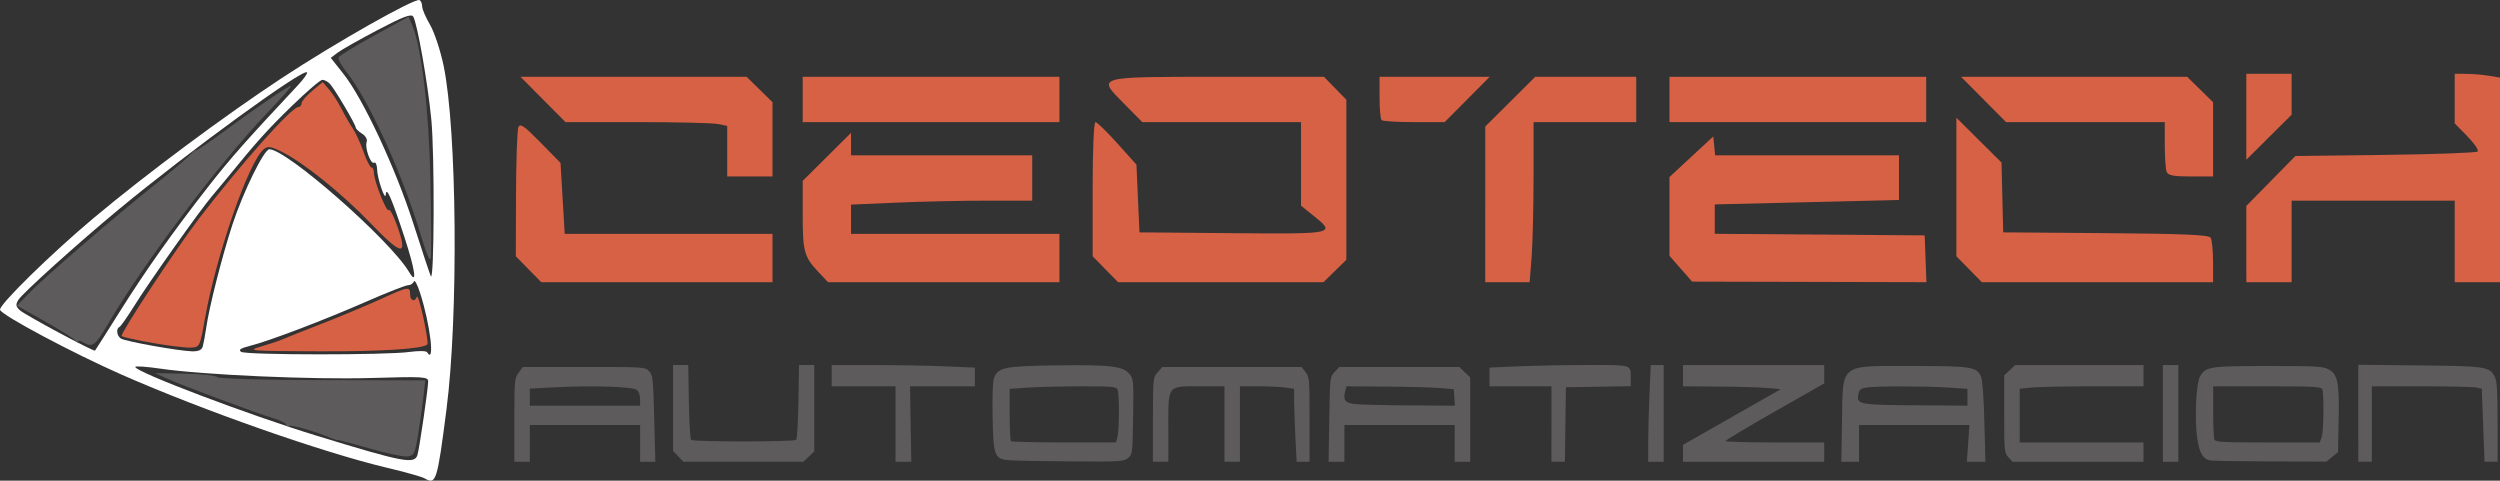 <?xml version="1.0" encoding="UTF-8" standalone="no"?>
<!-- Created with Inkscape (http://www.inkscape.org/) -->

<svg
   width="202.1mm"
   height="38.858mm"
   viewBox="0 0 202.1 38.858"
   version="1.1"
   id="svg35"
   xml:space="preserve"
   xmlns="http://www.w3.org/2000/svg"
   xmlns:svg="http://www.w3.org/2000/svg"><rect x="0" y="0" width="202.1" height="38.858" fill="#333333" stroke="none"/><defs
     id="defs32" /><g
     id="layer1"
     transform="translate(-0.417,-83.802)"><path
       style="fill:#d76145;fill-opacity:1;stroke-width:0.244"
       d="m 159.599,105.567 -1.027,-1.047 v -5.6 -5.6 l 1.824,1.812 1.824,1.812 0.068,2.821 0.068,2.821 8.289,0.064 c 6.258,0.049 8.335,0.138 8.48,0.366 0.105,0.166 0.193,1.043 0.195,1.95 l 0.004,1.648 h -9.349 -9.349 z"
       id="path18887" /><path
       style="fill:#d76145;fill-opacity:1;stroke-width:0.244"
       d="m 175.566,97.682 c -0.082,-0.212 -0.148,-1.201 -0.148,-2.197 v -1.811 h -6.415 -6.415 l -1.819,-1.831 -1.819,-1.831 h 9.14 9.14 l 1.047,1.027 1.047,1.027 v 3.001 3.001 h -1.805 c -1.421,0 -1.837,-0.082 -1.953,-0.386 z"
       id="path18889" /><path
       style="fill:#d76145;fill-opacity:1;stroke-width:0.244"
       d="m 182.009,93.241 v -3.473 h 1.831 1.831 v 1.654 1.654 l -1.831,1.819 -1.831,1.819 z"
       id="path18891" /><path
       style="fill:#d76145;fill-opacity:1;stroke-width:0.244"
       d="m 182.009,103.531 v -3.082 l 1.986,-2.019 1.986,-2.019 7.271,-0.087 c 3.999,-0.048 7.356,-0.172 7.459,-0.275 0.104,-0.104 -0.272,-0.657 -0.834,-1.23 L 198.855,93.778 V 91.773 89.768 l 0.916,0.003 c 0.504,0.002 1.328,0.071 1.831,0.154 l 0.916,0.151 v 8.269 8.269 h -1.831 -1.831 v -3.296 -3.296 h -6.592 -6.592 v 3.296 3.296 h -1.831 -1.831 z"
       id="path18893" /><path
       style="fill:#d76145;fill-opacity:1;stroke-width:0.244"
       d="m 135.378,91.843 v -1.831 h 10.376 10.376 v 1.831 1.831 h -10.376 -10.376 z"
       id="path18895" /><path
       style="fill:#d76145;fill-opacity:1;stroke-width:0.244"
       d="m 136.293,105.526 -0.916,-1.041 v -3.185 -3.185 l 1.77,-1.641 1.77,-1.641 0.076,0.764 0.076,0.764 h 7.431 7.431 v 1.803 1.803 l -7.446,0.18 -7.446,0.18 v 1.188 1.188 l 8.484,0.064 8.484,0.064 0.071,1.892 0.071,1.892 -9.471,-0.023 -9.471,-0.023 z"
       id="path18897" /><path
       style="fill:#d76145;fill-opacity:1;stroke-width:0.244"
       d="m 120.485,100.322 v -6.292 l 2.019,-2.009 2.019,-2.009 h 4.084 4.084 v 1.831 1.831 h -4.15 -4.15 l -0.002,4.456 c -8e-4,2.451 -0.072,5.362 -0.158,6.47 l -0.157,2.014 h -1.795 -1.795 z"
       id="path18899" /><path
       style="fill:#d76145;fill-opacity:1;stroke-width:0.244"
       d="m 112.103,93.511 c -0.089,-0.09 -0.163,-0.914 -0.163,-1.831 v -1.668 h 4.45 4.45 l -1.819,1.831 -1.819,1.831 h -2.468 c -1.357,0 -2.541,-0.073 -2.631,-0.163 z"
       id="path18901" /><path
       style="fill:#d76145;fill-opacity:1;stroke-width:0.244"
       d="m 89.774,105.567 -1.027,-1.047 v -5.423 c 0,-3.208 0.093,-5.423 0.229,-5.423 0.126,0 0.922,0.774 1.77,1.72 l 1.541,1.72 0.122,2.736 0.122,2.736 7.507,0.065 c 8.354,0.072 8.396,0.062 6.531,-1.437 l -0.977,-0.785 V 97.051 93.674 h -6.416 -6.416 l -1.437,-1.452 c -2.246,-2.269 -2.451,-2.21 7.658,-2.21 h 8.466 l 0.904,0.926 0.904,0.926 v 6.471 6.471 l -0.926,0.904 -0.926,0.904 h -8.301 -8.301 z"
       id="path18903" /><path
       style="fill:#d76145;fill-opacity:1;stroke-width:0.244"
       d="m 66.606,105.82 c -1.18,-1.247 -1.298,-1.666 -1.298,-4.628 v -2.768 l 1.953,-1.942 1.953,-1.942 v 0.91 0.91 h 7.324 7.324 v 1.831 1.831 h -3.623 c -1.993,0 -5.289,0.072 -7.324,0.16 l -3.701,0.16 v 1.183 1.183 h 8.423 8.423 v 1.953 1.953 h -9.352 -9.352 z"
       id="path18905" /><path
       style="fill:#d76145;fill-opacity:1;stroke-width:0.244"
       d="m 65.308,91.843 v -1.831 h 10.376 10.376 v 1.831 1.831 H 75.685 65.308 Z"
       id="path18907" /><path
       style="fill:#d76145;fill-opacity:1;stroke-width:0.244"
       d="m 59.205,96.024 v -2.045 l -0.763,-0.153 c -0.42,-0.084 -3.361,-0.153 -6.537,-0.153 h -5.774 l -1.819,-1.831 -1.819,-1.831 h 9.14 9.14 l 1.047,1.027 1.047,1.027 v 3.001 3.001 h -1.831 -1.831 z"
       id="path18909" /><path
       style="fill:#d76145;fill-opacity:1;stroke-width:0.244"
       d="m 43.142,105.567 -1.027,-1.047 0.017,-4.996 c 0.009,-2.748 0.094,-5.189 0.187,-5.425 0.141,-0.357 0.443,-0.152 1.79,1.221 l 1.62,1.65 0.17,2.869 0.17,2.869 h 8.399 8.399 v 1.953 1.953 H 53.518 44.17 Z"
       id="path18911" /><path
       style="fill:#d76145;fill-opacity:1;stroke-width:0.244"
       d="m 12.77,111.529 c -1.302,-0.227 -2.435,-0.481 -2.517,-0.563 -0.157,-0.157 4.447,-7.148 6.266,-9.515 3.446,-4.483 7.47,-8.998 8.019,-8.998 0.134,0 0.251,-0.137 0.26,-0.305 0.01,-0.168 0.397,-0.621 0.861,-1.006 l 0.843,-0.701 0.506,0.579 c 0.278,0.319 0.729,1.019 1.002,1.556 0.273,0.537 0.685,1.251 0.915,1.587 0.23,0.336 0.622,1.187 0.871,1.892 0.249,0.705 0.541,1.282 0.648,1.282 0.108,0 0.196,0.181 0.196,0.402 0,0.671 1.042,3.306 1.203,3.044 0.083,-0.134 0.404,0.48 0.712,1.364 0.846,2.425 0.37,2.349 -2.242,-0.36 -2.328,-2.413 -5.407,-4.88 -7.166,-5.742 -0.856,-0.419 -1.086,-0.449 -1.409,-0.181 -1.224,1.016 -3.84,8.55 -4.75,13.68 -0.407,2.295 -0.419,2.32 -1.131,2.359 -0.396,0.022 -1.785,-0.146 -3.087,-0.373 z"
       id="path18913" /><path
       style="fill:#d76145;fill-opacity:1;stroke-width:0.244"
       d="m 21.485,111.824 c 0.671,-0.195 1.44,-0.451 1.709,-0.569 0.269,-0.118 1.752,-0.708 3.296,-1.31 1.544,-0.602 3.665,-1.488 4.713,-1.969 2.212,-1.015 2.367,-1.04 2.367,-0.386 0,0.53 0.387,0.67 0.545,0.197 0.053,-0.16 0.293,0.617 0.533,1.726 0.24,1.109 0.385,2.067 0.323,2.129 -0.368,0.368 -3.722,0.581 -8.847,0.56 -5.538,-0.023 -5.792,-0.043 -4.639,-0.378 z"
       id="path18915" /><path
       style="fill:#ffffff;fill-opacity:1;stroke-width:0.244"
       d="m 34.753,122.476 c -0.222,-0.129 -1.595,-0.517 -3.052,-0.861 -5.158,-1.219 -14.897,-4.638 -21.48,-7.54 -3.957,-1.745 -9.654,-4.781 -9.801,-5.225 -0.124,-0.371 4.119,-4.531 7.576,-7.429 4.211,-3.529 10.567,-8.257 15.197,-11.305 4.392,-2.891 10.804,-6.517 11.148,-6.305 0.113,0.07 0.205,0.303 0.205,0.518 0,0.215 0.285,0.878 0.634,1.473 0.349,0.595 0.844,2.088 1.1,3.317 1.078,5.178 1.205,20.196 0.234,27.753 -0.75,5.842 -0.844,6.139 -1.762,5.604 z m -0.591,-1.887 c 0.155,-0.488 0.862,-5.339 0.869,-5.96 0.004,-0.372 -0.403,-0.396 -4.573,-0.271 -4.79,0.143 -13.638,-0.249 -17.09,-0.756 -1.108,-0.163 -2.014,-0.224 -2.014,-0.136 0,0.405 9.12,3.862 14.7,5.572 6.969,2.136 7.868,2.308 8.108,1.551 z m -0.641,-8.335 c 0.711,-0.101 1.35,-0.093 1.418,0.018 0.656,1.061 0.268,-2.231 -0.566,-4.803 -0.218,-0.671 -0.442,-1.083 -0.498,-0.916 -0.056,0.168 -0.264,0.305 -0.462,0.305 -0.198,0 -1.699,0.588 -3.337,1.307 -3.432,1.506 -7.861,3.192 -9.427,3.589 -0.791,0.2 -0.987,0.332 -0.732,0.493 0.416,0.263 11.762,0.27 13.604,0.007 z M 10.065,109.047 c 2.141,-3.409 4.302,-6.461 7.239,-10.222 1.721,-2.204 3.048,-3.703 7.202,-8.138 0.469,-0.501 0.797,-0.968 0.728,-1.037 -0.325,-0.325 -9.568,6.406 -15.221,11.083 -3.264,2.701 -7.774,6.767 -8.107,7.308 -0.238,0.387 -0.215,0.542 0.122,0.845 0.426,0.382 5.97,3.36 6.07,3.26 0.031,-0.031 0.916,-1.426 1.967,-3.1 z m 6.746,2.754 c 0.066,-0.235 0.192,-0.922 0.28,-1.526 0.244,-1.688 1.271,-5.725 2.111,-8.301 0.86,-2.636 2.559,-6.104 2.992,-6.104 1.4,0 9.764,7.345 11.286,9.91 0.69,1.163 0.519,-0.099 -0.386,-2.863 -1.02,-3.112 -1.449,-4.087 -1.492,-3.385 -0.036,0.59 -0.679,-1.275 -0.699,-2.029 -0.01,-0.377 -0.118,-0.625 -0.239,-0.55 -0.279,0.173 -0.78,-1.226 -0.603,-1.686 0.073,-0.191 -0.094,-0.486 -0.377,-0.662 -0.28,-0.175 -0.509,-0.395 -0.509,-0.49 0,-0.247 -1.742,-3.191 -2.104,-3.555 -0.167,-0.168 -0.435,-0.305 -0.596,-0.305 -0.161,0 -1.281,0.961 -2.49,2.136 -1.939,1.886 -2.911,2.968 -5.206,5.798 -0.327,0.403 -0.876,1.062 -1.221,1.465 -0.961,1.121 -5.059,6.901 -6.243,8.805 -0.58,0.931 -1.138,1.73 -1.241,1.775 -0.293,0.128 -0.218,0.724 0.119,0.938 0.359,0.228 4.597,0.991 5.721,1.029 0.546,0.019 0.813,-0.1 0.898,-0.401 z m 18.475,-18.312 c -0.278,-2.928 -1.136,-7.817 -1.465,-8.348 -0.152,-0.245 -0.823,0.008 -2.87,1.084 -1.47,0.773 -2.925,1.595 -3.234,1.828 l -0.562,0.424 1.041,1.317 c 1.58,1.999 4.205,7.621 5.629,12.059 0.689,2.148 1.326,4.071 1.415,4.273 0.281,0.638 0.319,-9.768 0.047,-12.636 z"
       id="path18986" /><path
       style="fill:#5d5b5c;fill-opacity:1;stroke-width:0.244"
       d="m 34.444,102.845 c -1.474,-4.935 -4.198,-10.93 -5.99,-13.186 -0.416,-0.524 -0.719,-1.065 -0.673,-1.203 0.046,-0.138 1.34,-0.937 2.875,-1.776 l 2.791,-1.525 0.281,0.658 c 0.771,1.808 1.363,6.799 1.484,12.499 0.067,3.156 0.082,6.003 0.033,6.328 -0.059,0.392 -0.328,-0.212 -0.801,-1.795 z"
       id="path23749" /><path
       style="fill:#5d5b5c;fill-opacity:1;stroke-width:0.244"
       d="m 7.141,111.477 c -0.235,-0.137 -0.429,-0.161 -0.431,-0.054 -0.002,0.107 -0.084,0.073 -0.183,-0.077 -0.099,-0.15 -1.206,-0.849 -2.46,-1.554 l -2.28,-1.282 0.938,-0.974 c 1.226,-1.273 6.846,-6.123 10.093,-8.711 1.41,-1.124 2.756,-2.26 2.991,-2.526 0.235,-0.266 0.427,-0.416 0.427,-0.334 0,0.082 1.016,-0.601 2.258,-1.518 2.679,-1.977 5.219,-3.704 5.447,-3.704 0.09,0 -0.805,1.016 -1.988,2.258 -3.917,4.113 -9.907,12.059 -12.79,16.968 -1.056,1.797 -1.26,1.95 -2.022,1.506 z"
       id="path23751" /><path
       style="fill:#5d5b5c;fill-opacity:1;stroke-width:0.244"
       d="m 30.276,120.052 c -1.342,-0.387 -2.495,-0.695 -2.564,-0.684 -0.068,0.011 -0.289,-0.052 -0.491,-0.139 -1.178,-0.509 -3.263,-1.114 -3.447,-1 -0.119,0.073 -0.215,0.034 -0.215,-0.087 0,-0.121 -0.467,-0.359 -1.038,-0.529 -1.369,-0.407 -7.136,-2.554 -8.504,-3.166 l -1.078,-0.482 2.441,0.048 c 1.343,0.026 2.515,0.149 2.604,0.273 0.094,0.13 3.691,0.234 8.489,0.244 l 8.326,0.018 -0.152,1.343 c -0.084,0.739 -0.278,2.112 -0.432,3.052 -0.256,1.562 -0.333,1.713 -0.891,1.76 -0.336,0.028 -1.708,-0.265 -3.049,-0.652 z"
       id="path23753" /><path
       style="fill:#5d5b5c;fill-opacity:1;stroke-width:0.156"
       d="m 41.997,117.763 c 0,-3.22 0.015,-3.39 0.342,-3.832 l 0.342,-0.463 h 4.949 c 4.933,0 4.95,0.001 5.269,0.352 0.296,0.326 0.327,0.612 0.408,3.832 l 0.087,3.48 H 52.779 52.164 v -1.486 -1.486 h -4.458 -4.458 v 1.486 1.486 h -0.626 -0.626 z m 10.167,-1.695 c 0,-0.3 -0.112,-0.621 -0.258,-0.743 -0.322,-0.267 -3.602,-0.375 -6.585,-0.215 l -2.072,0.111 v 0.688 0.688 h 4.458 4.458 z"
       id="path23755" /><path
       style="fill:#5d5b5c;fill-opacity:1;stroke-width:0.156"
       d="m 55.244,120.694 -0.42,-0.439 v -3.472 -3.472 h 0.616 0.616 l 0.049,2.959 c 0.027,1.628 0.107,3.018 0.179,3.089 0.17,0.17 8.328,0.17 8.499,0 0.072,-0.071 0.152,-1.462 0.179,-3.089 l 0.049,-2.959 h 0.616 0.616 v 3.49 3.49 l -0.439,0.42 -0.439,0.42 H 60.514 55.664 Z"
       id="path23757" /><path
       style="fill:#5d5b5c;fill-opacity:1;stroke-width:0.156"
       d="m 72.811,118.082 v -3.05 h -2.581 -2.581 v -0.86 -0.86 l 3.324,5.3e-4 c 1.828,2.6e-4 4.432,0.046 5.787,0.103 l 2.464,0.102 v 0.758 0.758 l -2.62,-1.6e-4 -2.62,-1.6e-4 0.051,3.05 0.051,3.05 h -0.638 -0.638 z"
       id="path23759" /><path
       style="fill:#5d5b5c;fill-opacity:1;stroke-width:0.156"
       d="m 82.155,121.017 c -1.362,-0.085 -1.433,-0.254 -1.497,-3.553 -0.031,-1.603 0.013,-2.835 0.111,-3.089 0.338,-0.879 0.81,-0.976 5.051,-1.036 4.39,-0.062 5.406,0.061 5.924,0.72 0.308,0.391 0.322,0.573 0.277,3.445 -0.047,2.97 -0.056,3.038 -0.417,3.33 -0.345,0.279 -0.642,0.297 -4.458,0.269 -2.249,-0.016 -4.494,-0.055 -4.989,-0.086 z m 8.598,-1.879 c 0.15,-0.554 0.159,-3.474 0.012,-3.832 -0.101,-0.246 -0.391,-0.274 -2.894,-0.273 -1.53,5.2e-4 -3.468,0.046 -4.306,0.102 l -1.525,0.101 v 2.062 c 0,1.134 0.047,2.109 0.104,2.166 0.057,0.057 1.992,0.104 4.298,0.104 h 4.194 z"
       id="path23761" /><path
       style="fill:#5d5b5c;fill-opacity:1;stroke-width:0.156"
       d="m 93.619,117.73 c 0.005,-3.373 0.008,-3.406 0.384,-3.832 l 0.379,-0.43 h 5.627 5.627 l 0.324,0.412 c 0.306,0.388 0.324,0.609 0.324,3.832 v 3.42 h -0.523 -0.523 l -0.102,-1.994 c -0.056,-1.097 -0.102,-2.425 -0.102,-2.951 l -5.3e-4,-0.956 -0.726,-0.1 c -0.399,-0.055 -1.385,-0.1 -2.19,-0.1 h -1.464 v 3.05 3.05 h -0.626 -0.626 v -3.05 -3.05 H 97.447 c -2.707,0 -2.581,-0.164 -2.581,3.363 v 2.737 h -0.626 -0.626 z"
       id="path23763" /><path
       style="fill:#5d5b5c;fill-opacity:1;stroke-width:0.156"
       d="m 107.874,117.704 c 0.052,-3.38 0.058,-3.435 0.432,-3.832 l 0.379,-0.403 h 4.852 4.852 l 0.439,0.42 0.439,0.42 v 3.412 3.412 h -0.626 -0.626 v -1.486 -1.486 h -4.458 -4.458 v 1.486 1.486 h -0.639 -0.639 z m 10.111,-1.772 -0.048,-0.665 -1.173,-0.097 c -0.645,-0.053 -2.597,-0.106 -4.338,-0.117 l -3.164,-0.02 -0.095,0.379 c -0.183,0.729 -0.035,0.944 0.716,1.045 0.386,0.052 2.378,0.104 4.426,0.117 l 3.724,0.024 z"
       id="path23765" /><path
       style="fill:#5d5b5c;fill-opacity:1;stroke-width:0.156"
       d="m 125.836,118.082 v -3.05 h -2.503 -2.503 v -0.758 -0.758 l 2.371,-0.103 c 1.304,-0.056 3.83,-0.103 5.614,-0.103 3.606,0 3.433,-0.056 3.433,1.104 v 0.609 l -2.62,0.043 -2.62,0.043 -0.043,3.011 -0.043,3.011 h -0.544 -0.544 z"
       id="path23767" /><path
       style="fill:#5d5b5c;fill-opacity:1;stroke-width:0.156"
       d="m 133.657,119.593 c 0,-0.847 0.046,-2.606 0.103,-3.91 l 0.103,-2.371 h 0.523 0.523 v 3.91 3.91 h -0.626 -0.626 z"
       id="path23769" /><path
       style="fill:#5d5b5c;fill-opacity:1;stroke-width:0.156"
       d="m 136.472,120.447 v -0.685 l 3.949,-2.248 3.949,-2.248 -1.094,-0.098 c -0.602,-0.054 -2.379,-0.107 -3.949,-0.117 l -2.855,-0.019 v -0.86 -0.86 h 5.709 5.709 l -0.002,0.743 -0.002,0.743 -3.986,2.268 c -2.192,1.247 -3.986,2.321 -3.987,2.385 -8e-4,0.065 1.793,0.117 3.987,0.117 h 3.989 v 0.782 0.782 h -5.709 -5.709 z"
       id="path23771" /><path
       style="fill:#5d5b5c;fill-opacity:1;stroke-width:0.156"
       d="m 149.324,117.887 c 0.079,-4.783 -0.282,-4.497 5.676,-4.497 4.769,0 5.203,0.065 5.556,0.832 0.123,0.267 0.224,1.596 0.278,3.665 l 0.085,3.246 h -0.75 -0.75 l 0.104,-1.486 0.104,-1.486 h -4.461 -4.461 v 1.486 1.486 h -0.718 -0.718 z m 10.141,-1.971 v -0.68 l -1.525,-0.101 c -1.917,-0.127 -5.876,-0.13 -6.633,-0.005 -0.46,0.076 -0.587,0.175 -0.651,0.507 -0.169,0.879 -0.073,0.897 5.094,0.933 l 3.715,0.026 z"
       id="path23773" /><path
       style="fill:#5d5b5c;fill-opacity:1;stroke-width:0.156"
       d="m 162.777,120.77 c -0.326,-0.347 -0.34,-0.494 -0.34,-3.49 v -3.128 l 0.439,-0.42 0.439,-0.42 h 5.192 5.192 v 0.86 0.86 h -4.044 c -2.224,0 -4.476,0.045 -5.005,0.1 l -0.961,0.101 v 2.168 2.168 h 5.005 5.005 v 0.782 0.782 h -5.291 -5.291 z"
       id="path23775" /><path
       style="fill:#5d5b5c;fill-opacity:1;stroke-width:0.156"
       d="m 179.073,121.024 c -0.561,-0.11 -0.844,-0.585 -1.019,-1.709 -0.247,-1.589 -0.108,-4.604 0.237,-5.13 0.491,-0.75 0.796,-0.794 5.498,-0.795 3.883,-5.3e-4 4.437,0.031 4.882,0.274 0.733,0.4 0.868,1.1 0.803,4.142 l -0.054,2.548 -0.469,0.383 -0.469,0.383 -4.536,-0.016 c -2.495,-0.009 -4.687,-0.045 -4.872,-0.081 z m 9.021,-1.857 c 0.166,-0.437 0.211,-3.487 0.058,-3.887 -0.083,-0.217 -0.624,-0.247 -4.458,-0.247 h -4.363 v 2.021 c 0,1.111 0.043,2.132 0.095,2.268 0.083,0.217 0.61,0.247 4.305,0.247 h 4.21 z"
       id="path23777" /><path
       style="fill:#5d5b5c;fill-opacity:1;stroke-width:0.156"
       d="m 175.263,117.222 v -3.91 h 0.626 0.626 v 3.91 3.91 h -0.626 -0.626 z"
       id="path23779" /><path
       style="fill:#5d5b5c;fill-opacity:1;stroke-width:0.156"
       d="m 191.061,117.21 v -3.922 l 4.966,0.054 c 5.39,0.059 5.642,0.098 6.073,0.93 0.172,0.332 0.223,1.169 0.223,3.645 v 3.214 h -0.527 -0.527 l -0.113,-2.955 -0.113,-2.955 -0.474,-0.095 c -0.26,-0.052 -2.26,-0.095 -4.443,-0.095 h -3.969 v 3.05 3.05 h -0.547 -0.547 z"
       id="path23781" /></g></svg>

